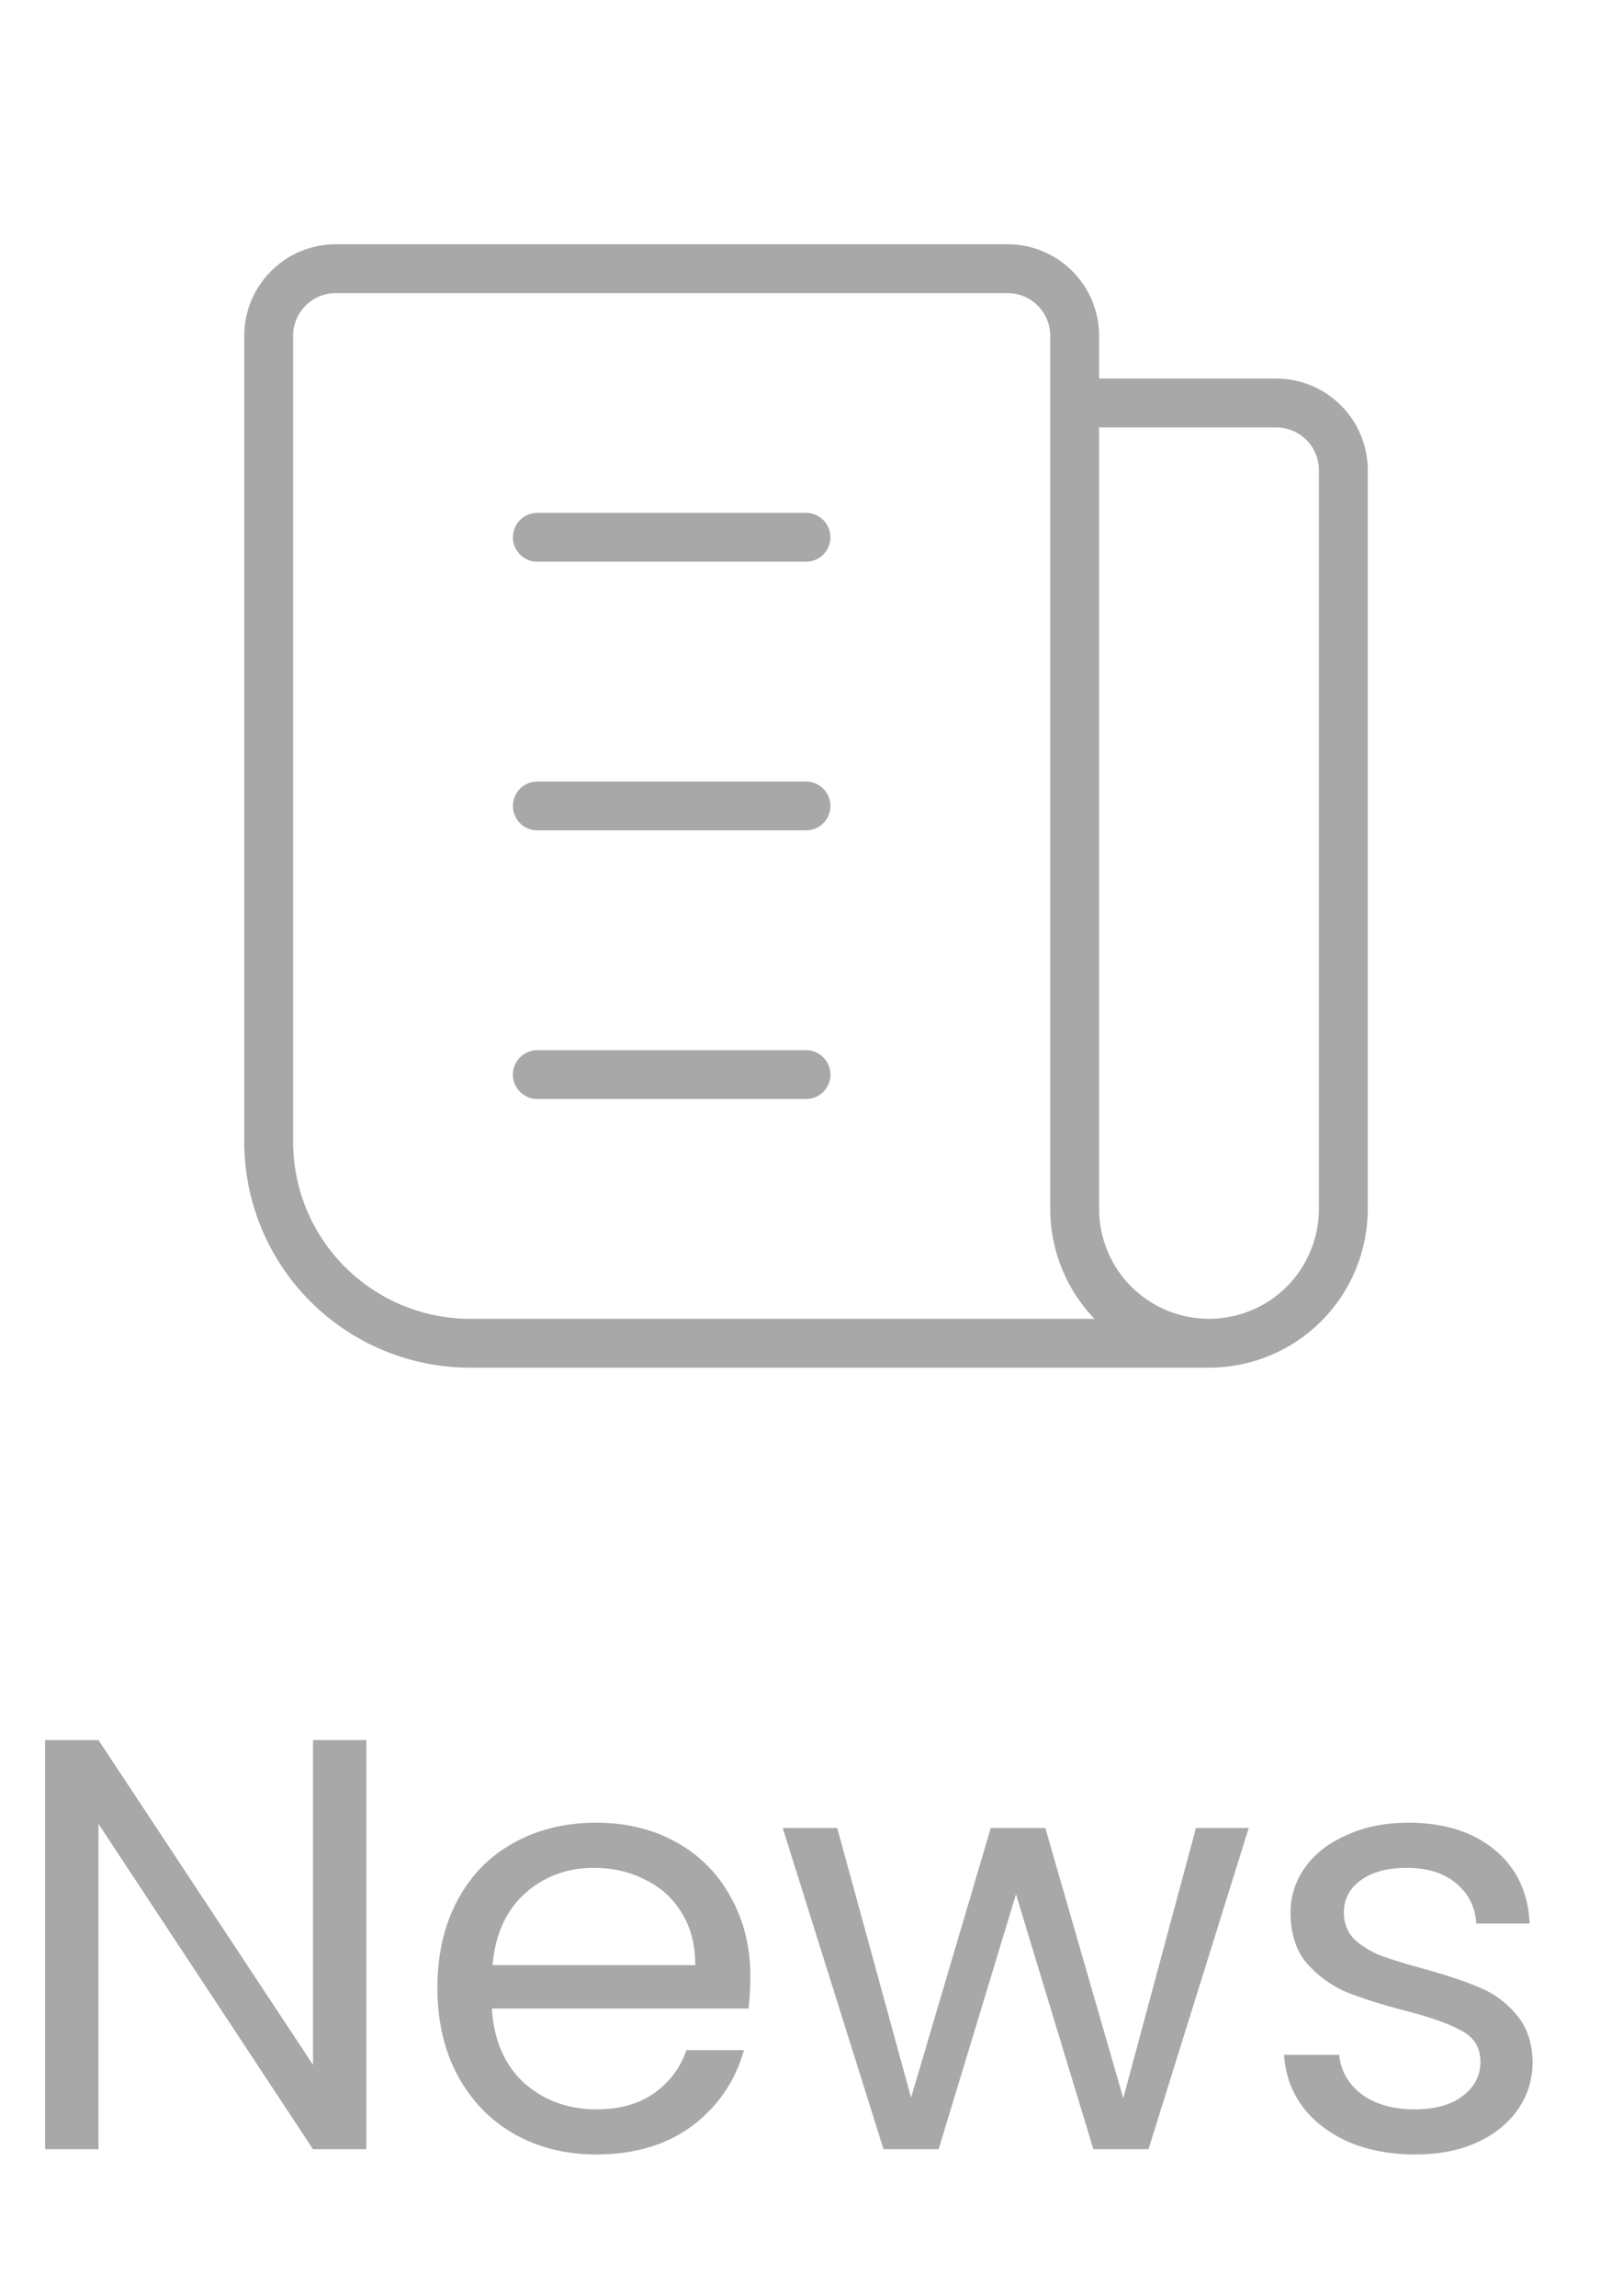 <svg width="33" height="47" viewBox="0 0 33 47" fill="none" xmlns="http://www.w3.org/2000/svg">
<path d="M7.5 44H6.408L2.016 37.34V44H0.924V35.624H2.016L6.408 42.272V35.624H7.5V44ZM15.361 40.46C15.361 40.668 15.35 40.888 15.325 41.12H10.069C10.11 41.768 10.329 42.276 10.729 42.644C11.137 43.004 11.63 43.184 12.206 43.184C12.678 43.184 13.069 43.076 13.382 42.86C13.701 42.636 13.925 42.34 14.053 41.972H15.229C15.053 42.604 14.701 43.12 14.174 43.52C13.646 43.912 12.989 44.108 12.206 44.108C11.582 44.108 11.021 43.968 10.525 43.688C10.037 43.408 9.653 43.012 9.373 42.5C9.094 41.98 8.954 41.38 8.954 40.7C8.954 40.02 9.089 39.424 9.361 38.912C9.633 38.4 10.014 38.008 10.502 37.736C10.998 37.456 11.566 37.316 12.206 37.316C12.829 37.316 13.382 37.452 13.861 37.724C14.341 37.996 14.71 38.372 14.966 38.852C15.229 39.324 15.361 39.86 15.361 40.46ZM14.233 40.232C14.233 39.816 14.142 39.46 13.957 39.164C13.774 38.86 13.521 38.632 13.201 38.48C12.889 38.32 12.541 38.24 12.158 38.24C11.605 38.24 11.133 38.416 10.742 38.768C10.357 39.12 10.137 39.608 10.082 40.232H14.233ZM25.563 37.424L23.511 44H22.383L20.799 38.78L19.215 44H18.087L16.023 37.424H17.139L18.651 42.944L20.283 37.424H21.399L22.995 42.956L24.483 37.424H25.563ZM28.975 44.108C28.471 44.108 28.019 44.024 27.619 43.856C27.219 43.68 26.903 43.44 26.671 43.136C26.439 42.824 26.311 42.468 26.287 42.068H27.415C27.447 42.396 27.599 42.664 27.871 42.872C28.151 43.08 28.515 43.184 28.963 43.184C29.379 43.184 29.707 43.092 29.947 42.908C30.187 42.724 30.307 42.492 30.307 42.212C30.307 41.924 30.179 41.712 29.923 41.576C29.667 41.432 29.271 41.292 28.735 41.156C28.247 41.028 27.847 40.9 27.535 40.772C27.231 40.636 26.967 40.44 26.743 40.184C26.527 39.92 26.419 39.576 26.419 39.152C26.419 38.816 26.519 38.508 26.719 38.228C26.919 37.948 27.203 37.728 27.571 37.568C27.939 37.4 28.359 37.316 28.831 37.316C29.559 37.316 30.147 37.5 30.595 37.868C31.043 38.236 31.283 38.74 31.315 39.38H30.223C30.199 39.036 30.059 38.76 29.803 38.552C29.555 38.344 29.219 38.24 28.795 38.24C28.403 38.24 28.091 38.324 27.859 38.492C27.627 38.66 27.511 38.88 27.511 39.152C27.511 39.368 27.579 39.548 27.715 39.692C27.859 39.828 28.035 39.94 28.243 40.028C28.459 40.108 28.755 40.2 29.131 40.304C29.603 40.432 29.987 40.56 30.283 40.688C30.579 40.808 30.831 40.992 31.039 41.24C31.255 41.488 31.367 41.812 31.375 42.212C31.375 42.572 31.275 42.896 31.075 43.184C30.875 43.472 30.591 43.7 30.223 43.868C29.863 44.028 29.447 44.108 28.975 44.108Z" fill="#A8A8A8"/>
<path d="M22 8.25H26.125C26.49 8.25 26.839 8.395 27.097 8.653C27.355 8.911 27.5 9.26 27.5 9.625V24.75C27.5 25.479 27.21 26.179 26.695 26.695C26.179 27.21 25.479 27.5 24.75 27.5M24.75 27.5C24.021 27.5 23.321 27.21 22.805 26.695C22.29 26.179 22 25.479 22 24.75V6.875C22 6.51 21.855 6.161 21.597 5.903C21.339 5.645 20.99 5.5 20.625 5.5H6.875C6.51 5.5 6.161 5.645 5.903 5.903C5.645 6.161 5.5 6.51 5.5 6.875V23.375C5.5 24.469 5.935 25.518 6.708 26.292C7.482 27.065 8.531 27.5 9.625 27.5H24.75ZM11 11H16.5M11 16.5H16.5M11 22H16.5" stroke="#A8A8A8" stroke-linecap="round" stroke-linejoin="round"/>
</svg>
